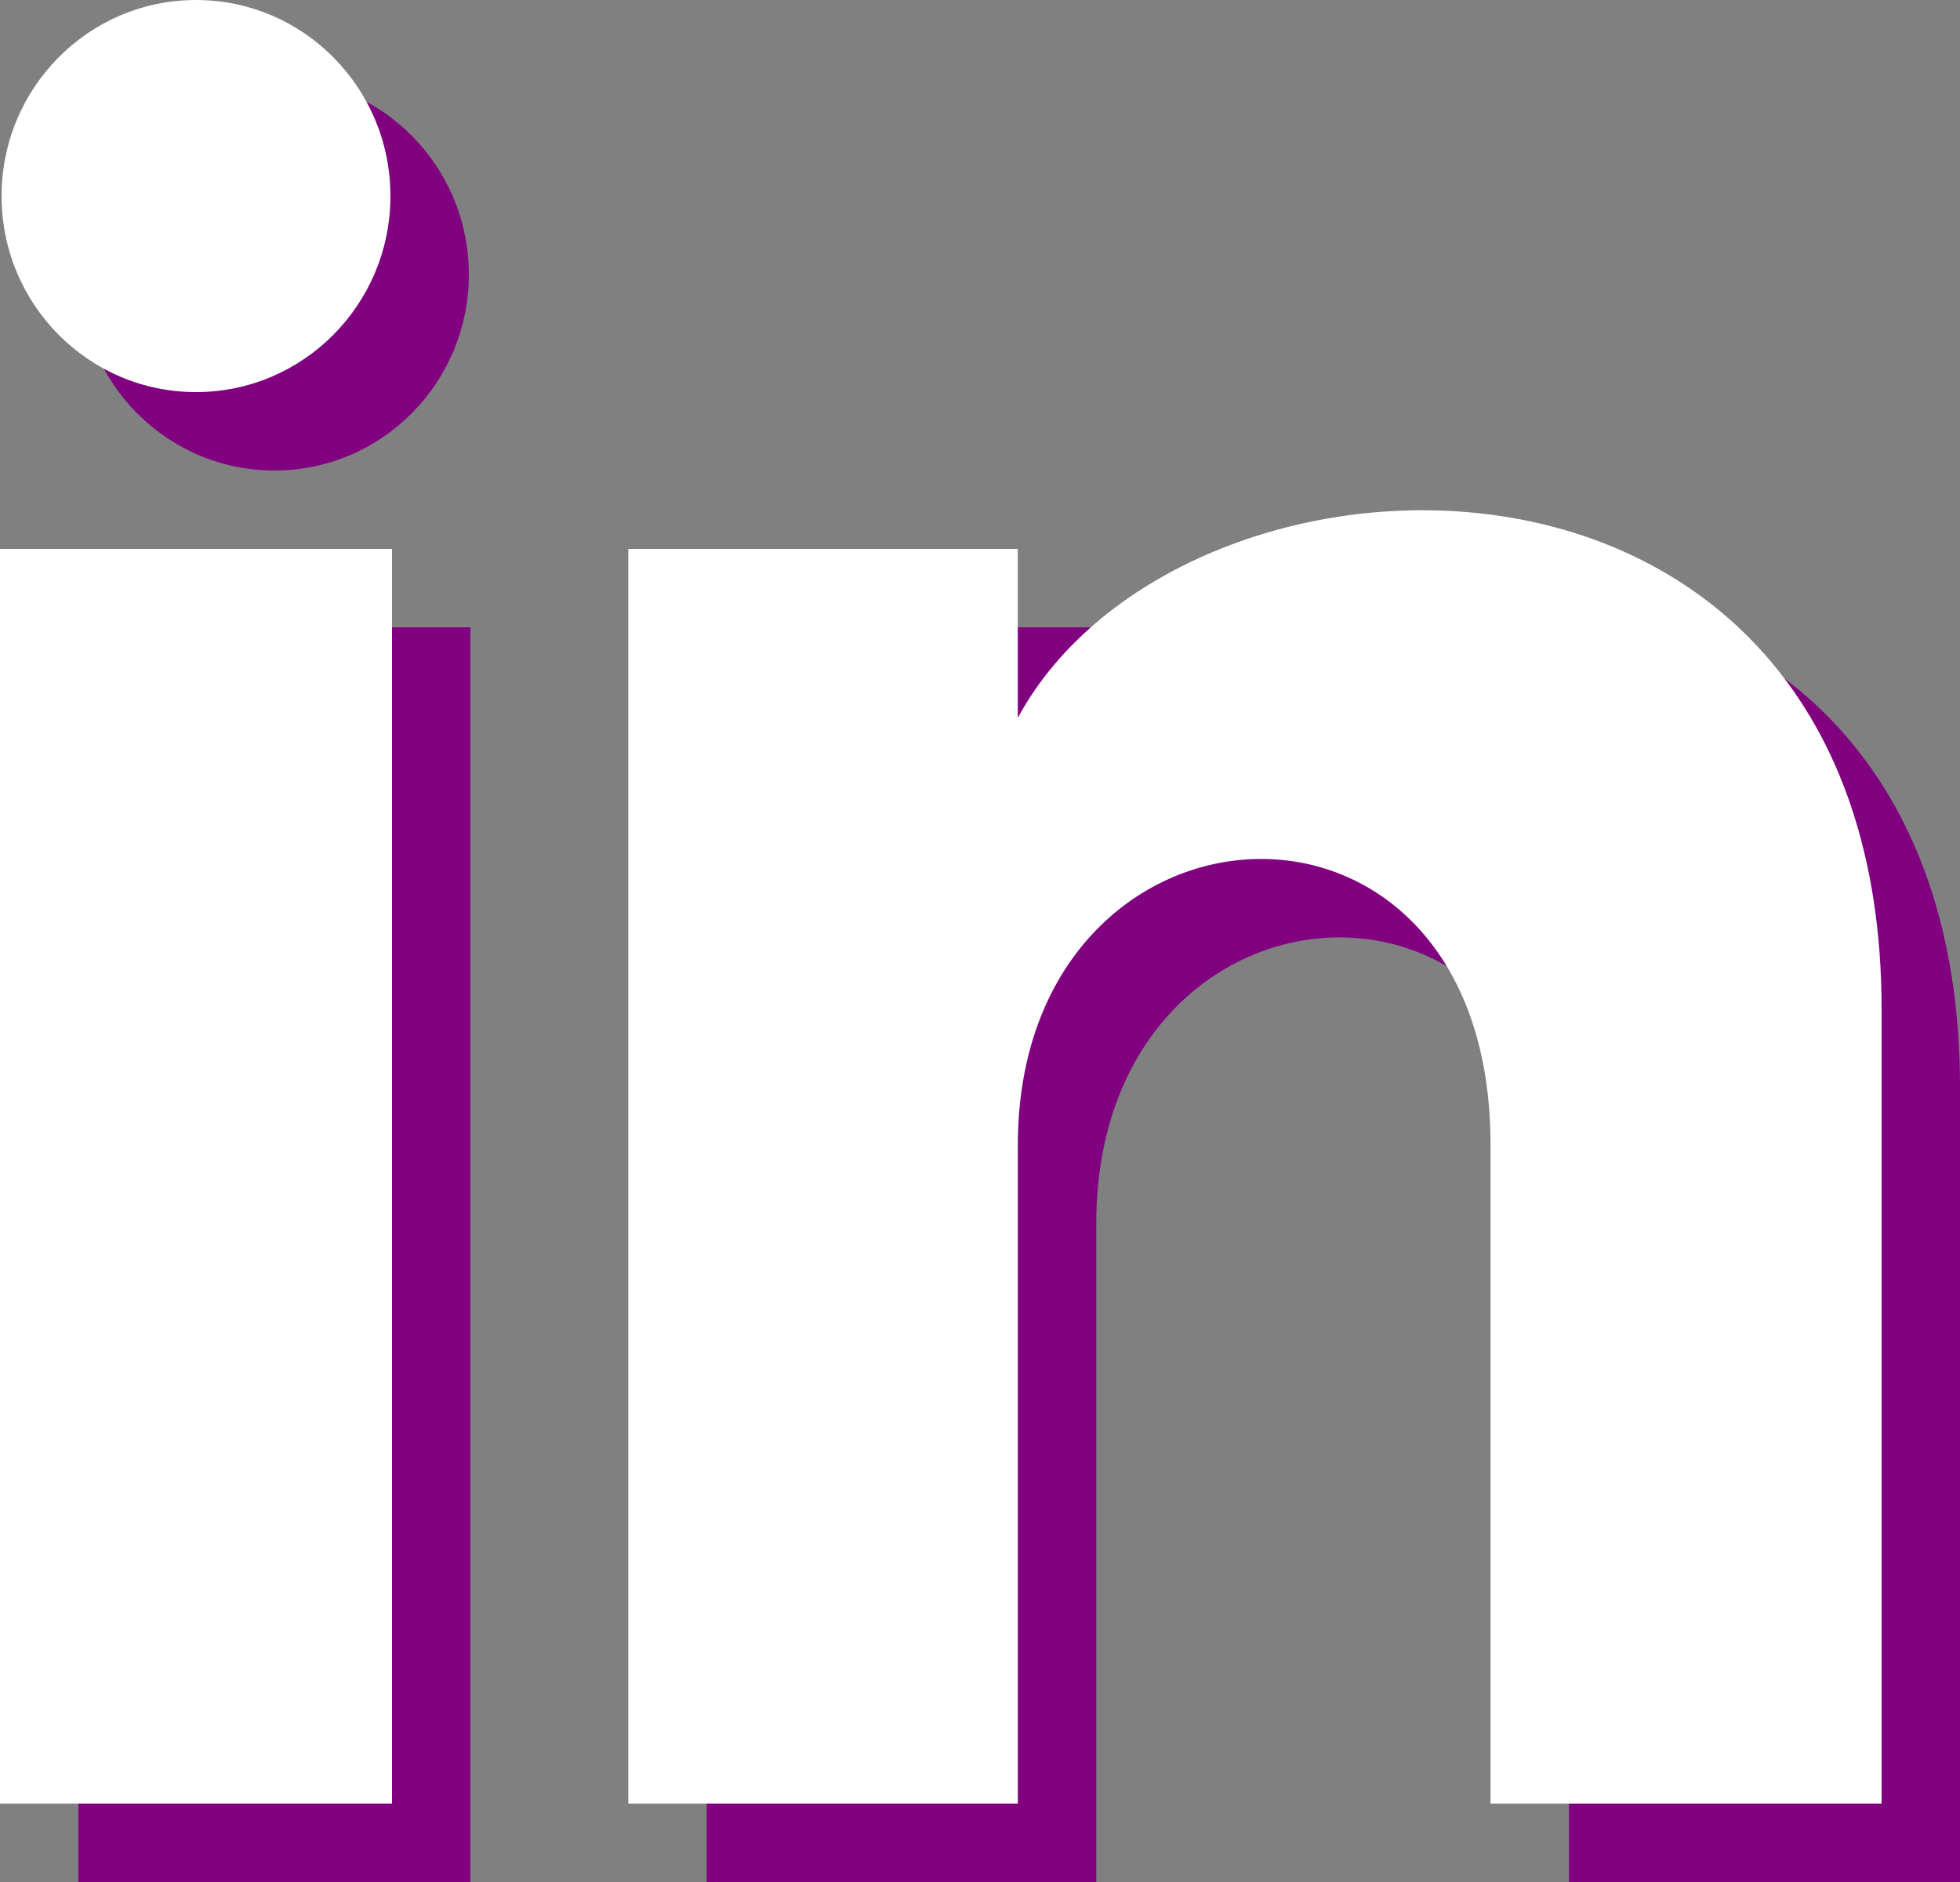 <?xml version="1.0" encoding="UTF-8" standalone="no"?><!-- Generator: Gravit.io --><svg xmlns="http://www.w3.org/2000/svg" xmlns:xlink="http://www.w3.org/1999/xlink" style="isolation:isolate" viewBox="-13 29 25 24" width="25pt" height="24pt"><rect x="-13" y="29" width="25" height="24" fill="#808080" stroke="none"/><g><path d=" M -7.02 32.5 C -7.02 33.881 -8.13 35 -9.5 35 C -10.87 35 -11.98 33.881 -11.98 32.5 C -11.98 31.12 -10.87 30 -9.5 30 C -8.13 30 -7.02 31.12 -7.02 32.5 Z  M -7 37 L -12 37 L -12 53 L -7 53 L -7 37 Z  M 0.982 37 L -3.986 37 L -3.986 53 L 0.983 53 L 0.983 44.601 C 0.983 39.931 7.012 39.549 7.012 44.601 L 7.012 53 L 12 53 L 12 42.869 C 12 34.989 3.078 35.276 0.982 39.155 L 0.982 37 Z " fill="rgb(128,0,128)"/><path d=" M -8.02 31.5 C -8.02 32.881 -9.13 34 -10.5 34 C -11.87 34 -12.98 32.881 -12.98 31.5 C -12.98 30.12 -11.87 29 -10.5 29 C -9.13 29 -8.02 30.12 -8.02 31.5 Z  M -8 36 L -13 36 L -13 52 L -8 52 L -8 36 Z  M -0.018 36 L -4.986 36 L -4.986 52 L -0.017 52 L -0.017 43.601 C -0.017 38.931 6.012 38.549 6.012 43.601 L 6.012 52 L 11 52 L 11 41.869 C 11 33.989 2.078 34.276 -0.018 38.155 L -0.018 36 Z " fill="rgb(255,255,255)"/></g></svg>